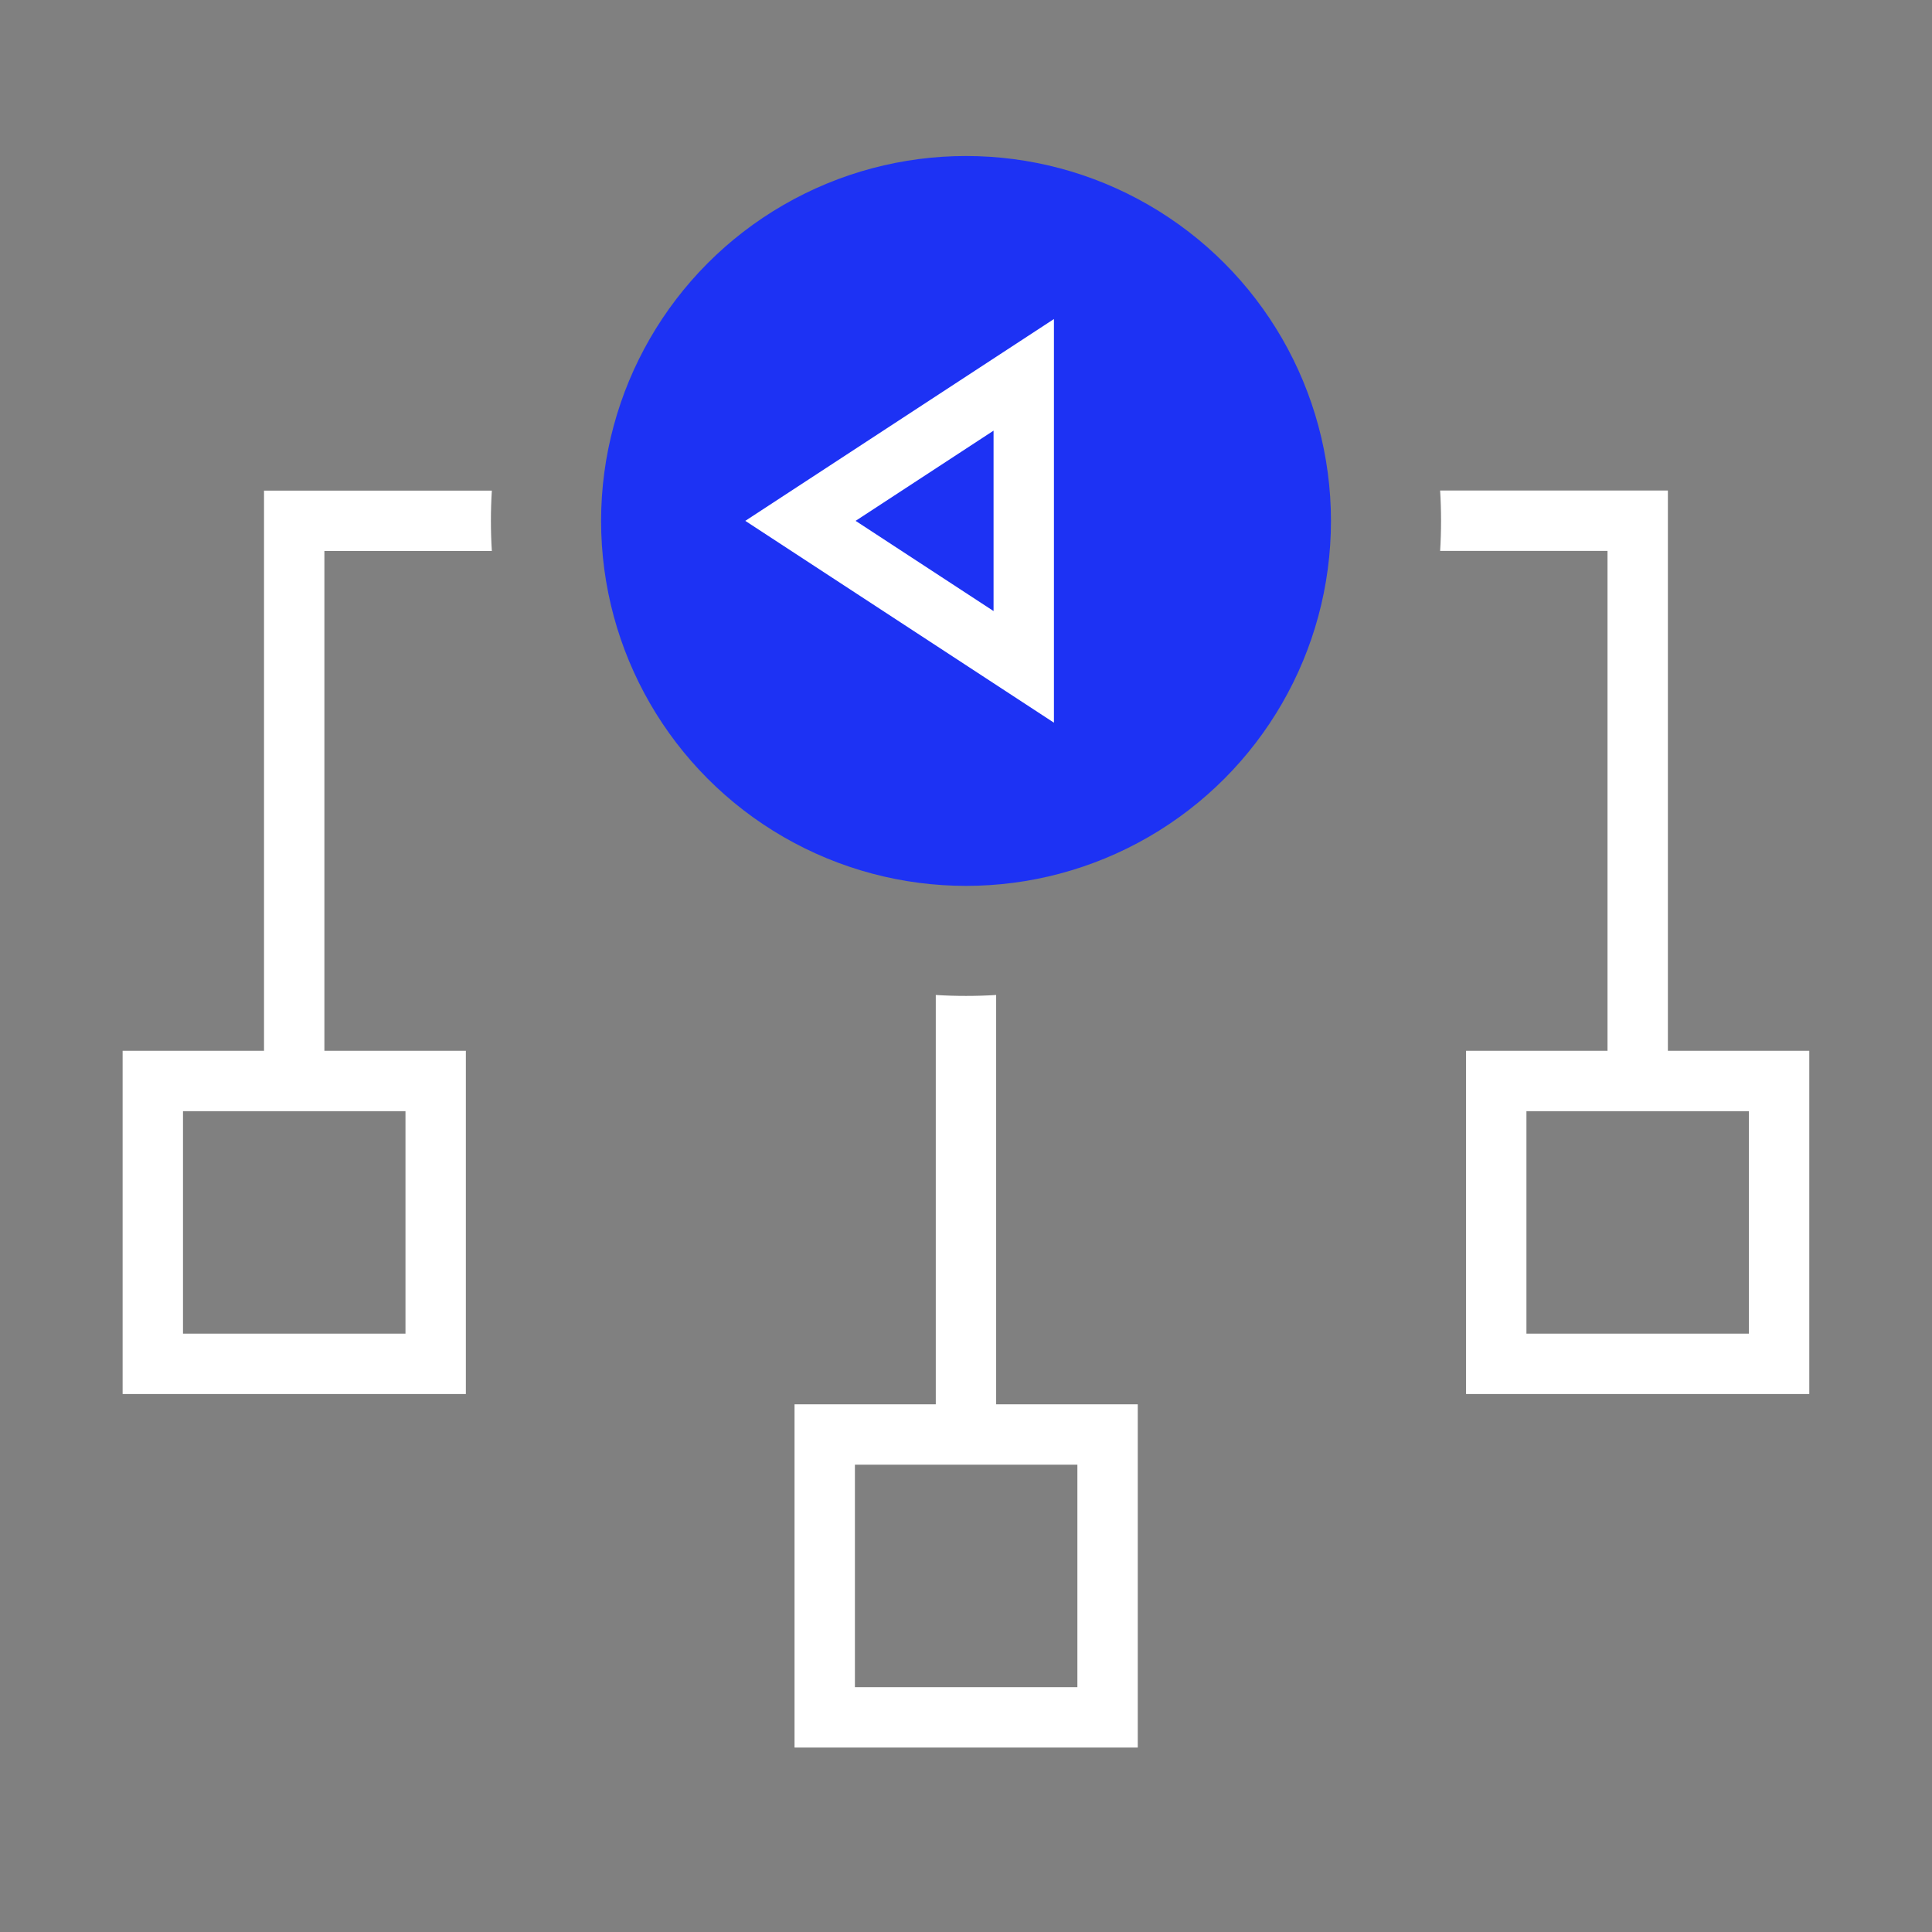 <svg width="64" height="64" viewBox="0 0 64 64" fill="none" xmlns="http://www.w3.org/2000/svg">
<rect x="0" y="0" width="64" height="64" fill="#808080" stroke="none"/>
<path fill-rule="evenodd" clip-rule="evenodd" d="M47.706 18.25C47.727 17.921 47.737 17.588 47.737 17.253C47.737 16.916 47.727 16.582 47.706 16.25L54.251 16.25L55.251 16.25V17.25V35.807L53.251 35.807V18.25L47.706 18.25ZM32.999 32.96C32.668 32.981 32.335 32.991 32 32.991C31.663 32.991 31.329 32.981 30.999 32.96V47.519H32.999V32.96ZM16.293 18.252L10.746 18.252L10.746 35.807H8.746V17.252V16.252L9.746 16.252L16.293 16.252C16.272 16.583 16.262 16.917 16.262 17.253C16.262 17.589 16.272 17.922 16.293 18.252Z" fill="white"/>
<circle cx="32.001" cy="17.257" r="12.089" fill="#1D32F4"/>
<path d="M33.913 12.417L26.516 17.254L33.913 22.091L33.913 12.417Z" stroke="white" stroke-width="2"/>
<rect x="5.062" y="35.809" width="9.37" height="9.37" stroke="white" stroke-width="2"/>
<rect x="27.32" y="47.52" width="9.37" height="9.37" stroke="white" stroke-width="2"/>
<rect x="49.565" y="35.809" width="9.37" height="9.37" stroke="white" stroke-width="2"/>
</svg>
